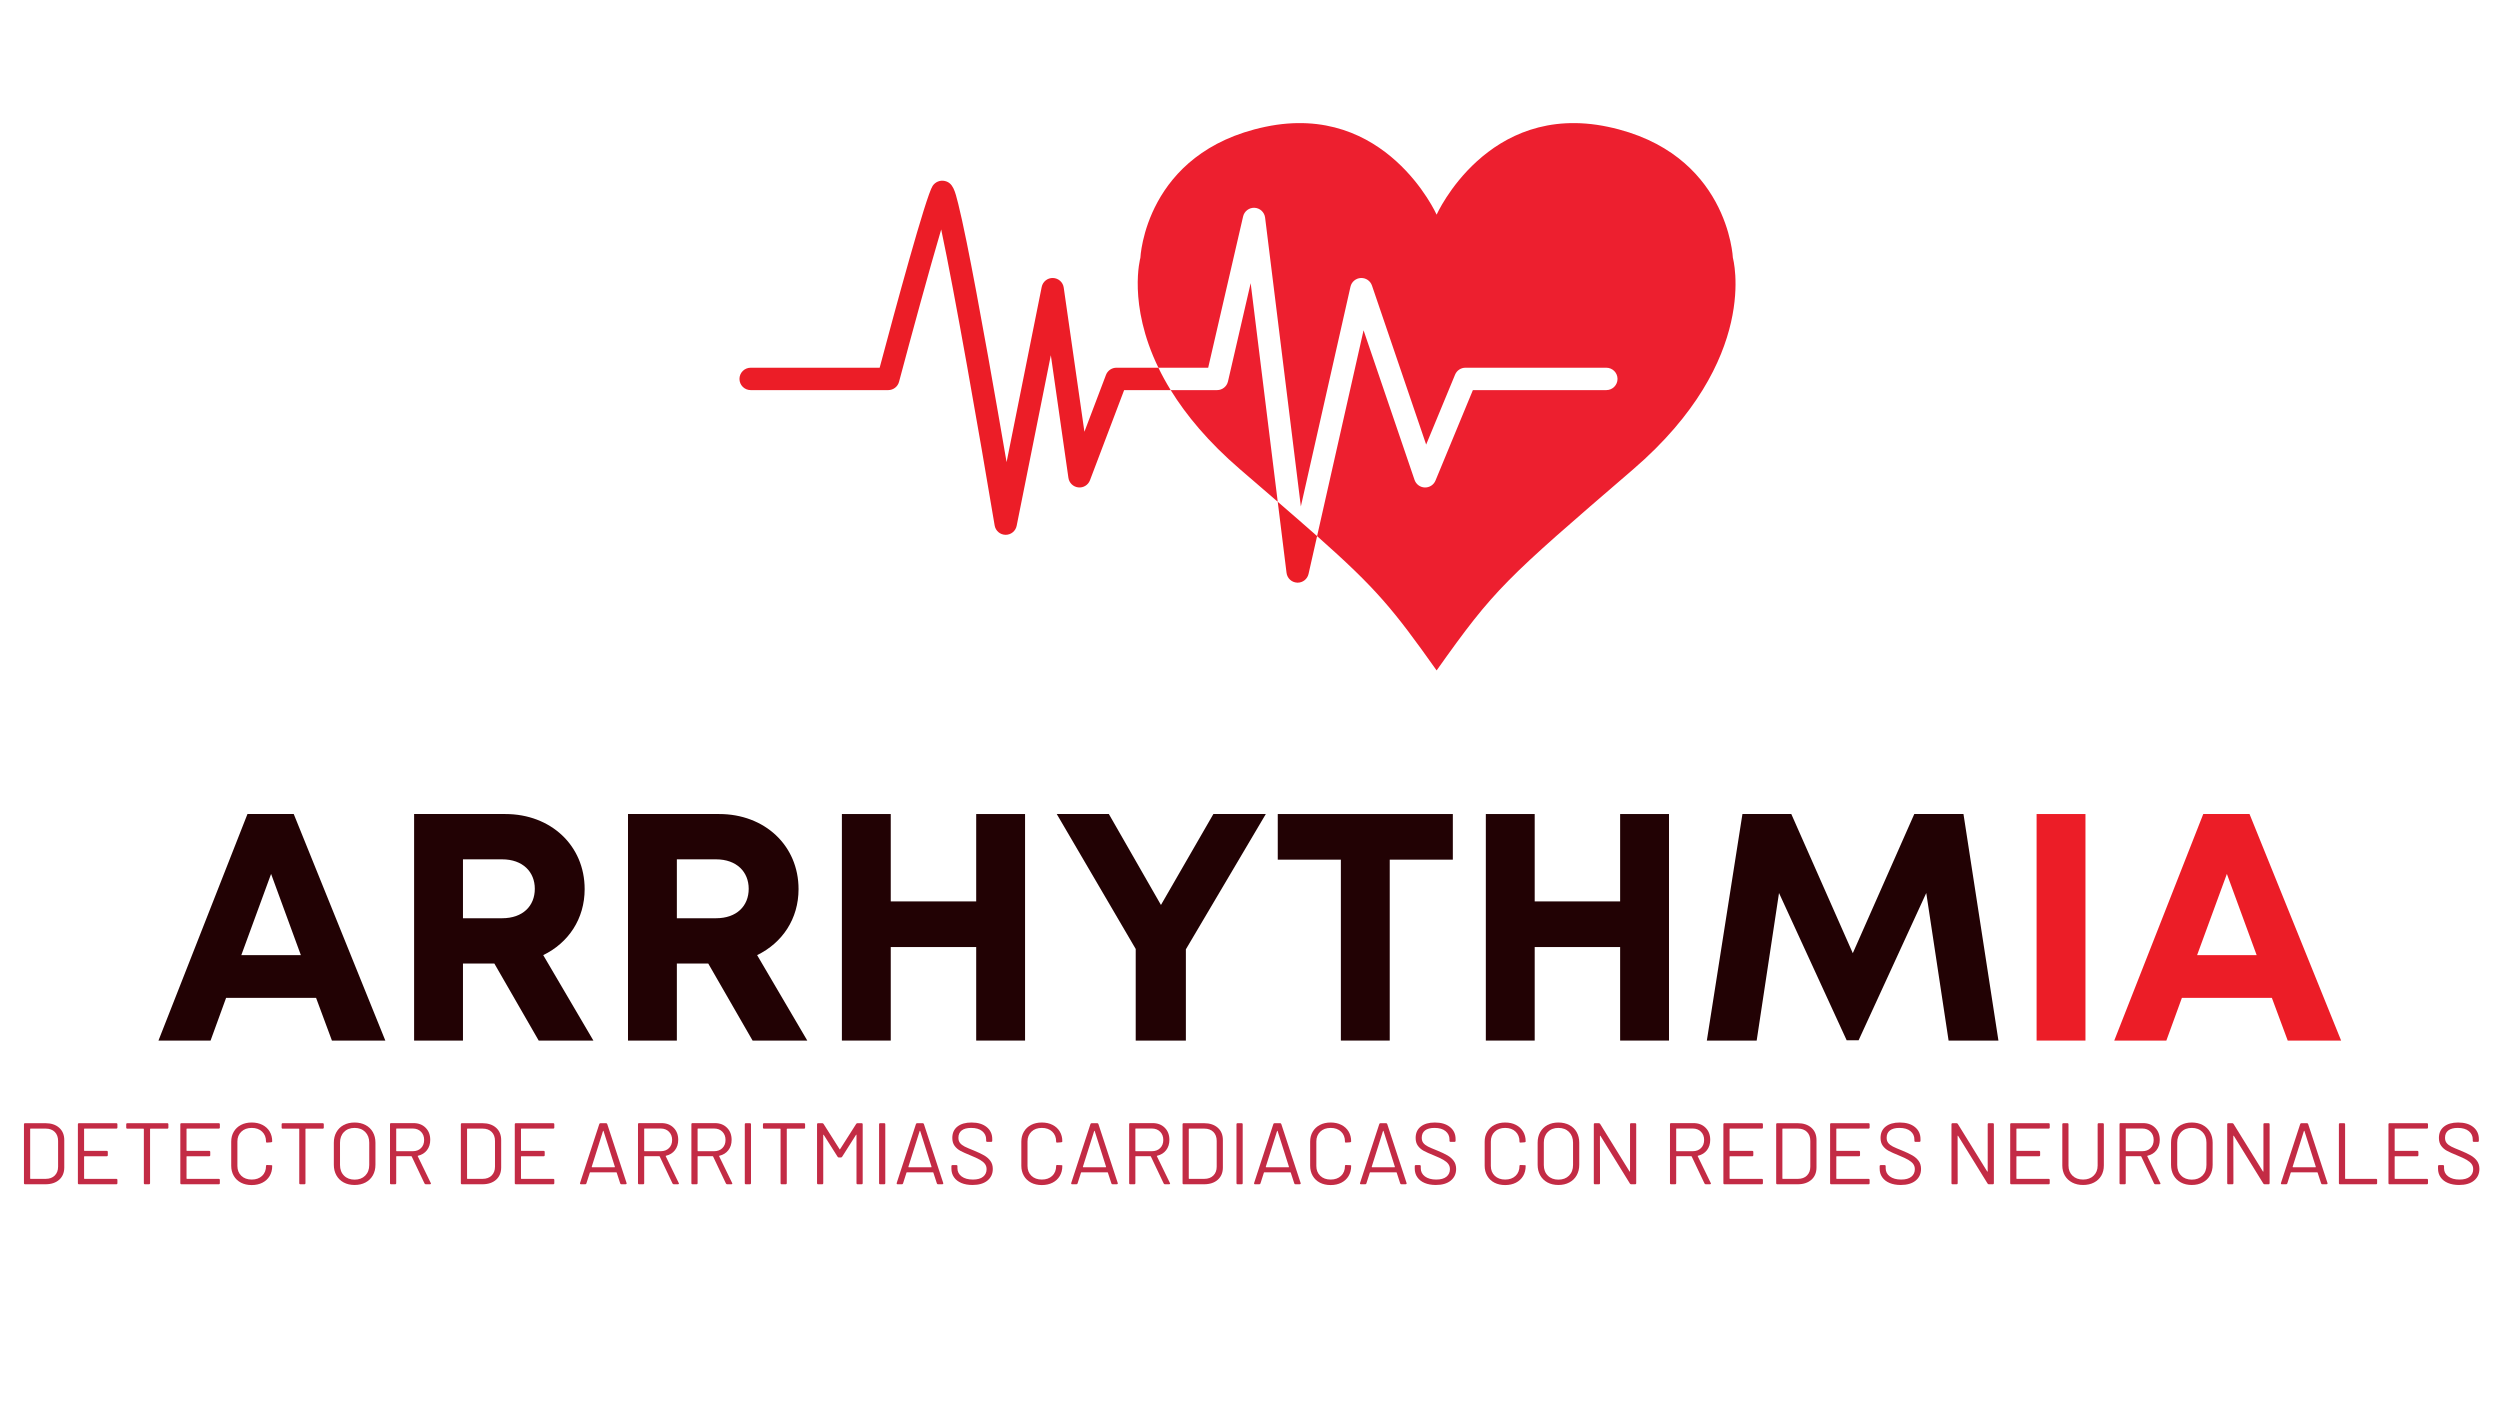 <svg xmlns="http://www.w3.org/2000/svg" xmlns:xlink="http://www.w3.org/1999/xlink" width="450" zoomAndPan="magnify" viewBox="0 0 1440 810" height="253" preserveAspectRatio="xMidYMid meet" version="1.0"><defs><g/><clipPath id="13693a5bb9"><path d="M 655 70 L 1000 70 L 1000 386.324 L 655 386.324 Z M 655 70 " clip-rule="nonzero"/></clipPath><clipPath id="be3c33add6"><path d="M 425.789 104 L 675 104 L 675 309 L 425.789 309 Z M 425.789 104 " clip-rule="nonzero"/></clipPath></defs><g fill="#220204" fill-opacity="1"><g transform="translate(89.471, 599.664)"><g><path d="M 101.457 0 L 132.23 0 L 79.449 -130.551 L 52.781 -130.551 L 1.492 0 L 31.52 0 L 40.473 -24.617 L 92.32 -24.617 Z M 66.395 -96.047 L 83.555 -49.238 L 49.238 -49.238 Z M 66.395 -96.047 "/></g></g></g><g fill="#220204" fill-opacity="1"><g transform="translate(223.364, 599.664)"><g><path d="M 86.723 0 L 118.242 0 L 89.336 -49.238 C 103.883 -56.324 113.207 -70.125 113.207 -87.281 C 113.207 -112.461 93.625 -130.551 67.512 -130.551 L 14.922 -130.551 L 14.922 0 L 43.082 0 L 43.082 -44.387 L 61.172 -44.387 Z M 43.082 -104.441 L 65.648 -104.441 C 77.586 -104.441 84.484 -97.168 84.484 -87.469 C 84.484 -77.586 77.586 -70.496 65.648 -70.496 L 43.082 -70.496 Z M 43.082 -104.441 "/></g></g></g><g fill="#220204" fill-opacity="1"><g transform="translate(346.627, 599.664)"><g><path d="M 86.723 0 L 118.242 0 L 89.336 -49.238 C 103.883 -56.324 113.207 -70.125 113.207 -87.281 C 113.207 -112.461 93.625 -130.551 67.512 -130.551 L 14.922 -130.551 L 14.922 0 L 43.082 0 L 43.082 -44.387 L 61.172 -44.387 Z M 43.082 -104.441 L 65.648 -104.441 C 77.586 -104.441 84.484 -97.168 84.484 -87.469 C 84.484 -77.586 77.586 -70.496 65.648 -70.496 L 43.082 -70.496 Z M 43.082 -104.441 "/></g></g></g><g fill="#220204" fill-opacity="1"><g transform="translate(469.89, 599.664)"><g><path d="M 92.32 -130.551 L 92.32 -80.195 L 43.082 -80.195 L 43.082 -130.551 L 14.922 -130.551 L 14.922 0 L 43.082 0 L 43.082 -53.898 L 92.32 -53.898 L 92.32 0 L 120.48 0 L 120.48 -130.551 Z M 92.32 -130.551 "/></g></g></g><g fill="#220204" fill-opacity="1"><g transform="translate(605.461, 599.664)"><g><path d="M 123.652 -130.551 L 93.438 -130.551 L 63.223 -78.145 L 33.199 -130.551 L 3.172 -130.551 L 48.676 -52.781 L 48.676 0 L 77.586 0 L 77.586 -52.594 Z M 123.652 -130.551 "/></g></g></g><g fill="#220204" fill-opacity="1"><g transform="translate(732.08, 599.664)"><g><path d="M 104.812 -130.551 L 3.918 -130.551 L 3.918 -104.254 L 40.285 -104.254 L 40.285 0 L 68.445 0 L 68.445 -104.254 L 104.812 -104.254 Z M 104.812 -130.551 "/></g></g></g><g fill="#220204" fill-opacity="1"><g transform="translate(840.984, 599.664)"><g><path d="M 92.32 -130.551 L 92.32 -80.195 L 43.082 -80.195 L 43.082 -130.551 L 14.922 -130.551 L 14.922 0 L 43.082 0 L 43.082 -53.898 L 92.32 -53.898 L 92.32 0 L 120.48 0 L 120.48 -130.551 Z M 92.32 -130.551 "/></g></g></g><g fill="#220204" fill-opacity="1"><g transform="translate(976.555, 599.664)"><g><path d="M 174.754 0 L 154.609 -130.551 L 126.262 -130.551 L 90.828 -50.355 L 55.391 -130.551 L 27.23 -130.551 L 6.715 0 L 35.434 0 L 48.305 -85.043 L 87.281 -0.188 L 94.184 -0.188 L 133.164 -85.043 L 146.031 0 Z M 174.754 0 "/></g></g></g><g fill="#ec1d27" fill-opacity="1"><g transform="translate(1158.383, 599.664)"><g><path d="M 14.922 0 L 43.082 0 L 43.082 -130.551 L 14.922 -130.551 Z M 14.922 0 "/></g></g></g><g fill="#ec1d27" fill-opacity="1"><g transform="translate(1216.564, 599.664)"><g><path d="M 101.457 0 L 132.23 0 L 79.449 -130.551 L 52.781 -130.551 L 1.492 0 L 31.52 0 L 40.473 -24.617 L 92.32 -24.617 Z M 66.395 -96.047 L 83.555 -49.238 L 49.238 -49.238 Z M 66.395 -96.047 "/></g></g></g><path fill="#ed1f2f" d="M 720.387 163.172 L 735.984 289.164 C 729.477 283.527 722.281 277.352 714.301 270.477 C 695.93 254.66 683.141 239.172 674.293 224.812 L 701.031 224.812 C 704.039 224.812 706.641 222.738 707.312 219.812 L 720.387 163.172 " fill-opacity="1" fill-rule="nonzero"/><g clip-path="url(#13693a5bb9)"><path fill="#ed1f2f" d="M 940.797 270.477 C 867.012 333.984 861.008 339.145 827.547 386.355 C 802.508 351.039 792.852 339.25 758.664 308.949 L 785.441 190.34 L 814.824 276.562 C 815.703 279.105 818.047 280.848 820.727 280.922 C 823.41 281.016 825.859 279.426 826.891 276.949 L 848.445 224.812 L 925.352 224.812 C 928.91 224.812 931.797 221.926 931.797 218.363 C 931.797 214.805 928.91 211.914 925.352 211.914 L 844.141 211.914 C 841.523 211.914 839.18 213.488 838.184 215.902 L 821.516 256.199 L 790.289 164.566 C 789.359 161.832 786.73 160.066 783.844 160.207 C 780.969 160.363 778.531 162.414 777.902 165.227 L 749.305 291.848 L 728.703 125.395 C 728.312 122.297 725.762 119.914 722.641 119.746 C 719.547 119.578 716.727 121.691 716.027 124.734 L 695.902 211.914 L 667.215 211.914 C 649.414 175.145 656.824 148.602 656.824 148.602 C 656.824 148.602 659.391 87.656 728.883 73.066 C 798.371 58.477 827.547 123.703 827.547 123.703 C 827.547 123.703 856.711 58.477 926.203 73.066 C 995.707 87.656 998.273 148.602 998.273 148.602 C 998.273 148.602 1014.582 206.965 940.797 270.477 " fill-opacity="1" fill-rule="nonzero"/></g><g clip-path="url(#be3c33add6)"><path fill="#ec1d27" d="M 667.215 211.914 C 669.227 216.094 671.574 220.402 674.293 224.812 L 647.465 224.812 L 627.777 276.77 C 626.73 279.516 623.961 281.223 621.047 280.883 C 618.121 280.562 615.785 278.305 615.359 275.402 L 605.23 204.707 L 585.527 303.02 C 584.922 306.035 582.27 308.203 579.211 308.203 L 579.094 308.203 C 575.984 308.152 573.359 305.883 572.844 302.812 C 563.867 249.062 549.738 168.371 542.043 132.23 C 535.336 154.906 524.816 193.457 517.75 220.016 C 517.004 222.84 514.438 224.812 511.523 224.812 L 432.234 224.812 C 428.676 224.812 425.789 221.926 425.789 218.363 C 425.789 214.805 428.676 211.914 432.234 211.914 L 506.574 211.914 C 515.379 178.871 533.273 112.883 537.105 107.129 C 538.637 104.836 541.359 103.711 544.043 104.281 C 548.82 105.312 549.973 109.914 551.879 117.539 C 553.156 122.648 554.777 130.078 556.727 139.609 C 559.961 155.551 564.113 177.699 569.074 205.418 C 572.969 227.176 576.758 249.039 579.727 266.32 L 599.957 165.379 C 600.57 162.309 603.32 160.105 606.453 160.207 C 609.598 160.297 612.219 162.633 612.652 165.742 L 624.578 248.816 L 636.992 216.07 C 637.938 213.566 640.348 211.914 643.02 211.914 L 667.215 211.914 " fill-opacity="1" fill-rule="nonzero"/></g><path fill="#ec1d27" d="M 758.664 308.949 L 753.738 330.746 C 753.066 333.703 750.453 335.781 747.445 335.781 C 747.344 335.781 747.242 335.781 747.125 335.766 C 743.992 335.613 741.438 333.238 741.055 330.117 L 735.984 289.164 C 744.637 296.648 752.102 303.148 758.664 308.949 " fill-opacity="1" fill-rule="nonzero"/><g fill="#c32b45" fill-opacity="1"><g transform="translate(8.73, 682.481)"><g><path d="M 5.375 0 C 4.938 0 4.719 -0.219 4.719 -0.656 L 4.719 -34.547 C 4.719 -34.984 4.938 -35.203 5.375 -35.203 L 17.094 -35.203 C 20.414 -35.203 23.055 -34.328 25.016 -32.578 C 26.973 -30.836 27.953 -28.477 27.953 -25.5 L 27.953 -9.703 C 27.953 -6.723 26.973 -4.359 25.016 -2.609 C 23.055 -0.867 20.414 0 17.094 0 Z M 8.297 -3.375 C 8.297 -3.207 8.379 -3.125 8.547 -3.125 L 17.25 -3.125 C 19.426 -3.125 21.16 -3.758 22.453 -5.031 C 23.742 -6.301 24.391 -8.008 24.391 -10.156 L 24.391 -24.984 C 24.391 -27.172 23.75 -28.898 22.469 -30.172 C 21.195 -31.441 19.457 -32.078 17.25 -32.078 L 8.547 -32.078 C 8.379 -32.078 8.297 -31.992 8.297 -31.828 Z M 8.297 -3.375 "/></g></g></g><g fill="#c32b45" fill-opacity="1"><g transform="translate(39.807, 682.481)"><g><path d="M 27.5 -32.734 C 27.5 -32.297 27.281 -32.078 26.844 -32.078 L 8.547 -32.078 C 8.379 -32.078 8.297 -31.992 8.297 -31.828 L 8.297 -19.516 C 8.297 -19.336 8.379 -19.25 8.547 -19.25 L 21.312 -19.25 C 21.75 -19.25 21.969 -19.035 21.969 -18.609 L 21.969 -16.797 C 21.969 -16.359 21.75 -16.141 21.312 -16.141 L 8.547 -16.141 C 8.379 -16.141 8.297 -16.055 8.297 -15.891 L 8.297 -3.375 C 8.297 -3.207 8.379 -3.125 8.547 -3.125 L 26.844 -3.125 C 27.281 -3.125 27.5 -2.906 27.5 -2.469 L 27.5 -0.656 C 27.5 -0.219 27.281 0 26.844 0 L 5.375 0 C 4.938 0 4.719 -0.219 4.719 -0.656 L 4.719 -34.547 C 4.719 -34.984 4.938 -35.203 5.375 -35.203 L 26.844 -35.203 C 27.281 -35.203 27.5 -34.984 27.5 -34.547 Z M 27.5 -32.734 "/></g></g></g><g fill="#c32b45" fill-opacity="1"><g transform="translate(70.229, 682.481)"><g><path d="M 25.797 -35.203 C 26.234 -35.203 26.453 -34.984 26.453 -34.547 L 26.453 -32.688 C 26.453 -32.25 26.234 -32.031 25.797 -32.031 L 16.141 -32.031 C 15.973 -32.031 15.891 -31.945 15.891 -31.781 L 15.891 -0.656 C 15.891 -0.219 15.672 0 15.234 0 L 12.969 0 C 12.531 0 12.312 -0.219 12.312 -0.656 L 12.312 -31.781 C 12.312 -31.945 12.227 -32.031 12.062 -32.031 L 2.812 -32.031 C 2.375 -32.031 2.156 -32.25 2.156 -32.688 L 2.156 -34.547 C 2.156 -34.984 2.375 -35.203 2.812 -35.203 Z M 25.797 -35.203 "/></g></g></g><g fill="#c32b45" fill-opacity="1"><g transform="translate(98.841, 682.481)"><g><path d="M 27.5 -32.734 C 27.5 -32.297 27.281 -32.078 26.844 -32.078 L 8.547 -32.078 C 8.379 -32.078 8.297 -31.992 8.297 -31.828 L 8.297 -19.516 C 8.297 -19.336 8.379 -19.25 8.547 -19.25 L 21.312 -19.25 C 21.75 -19.25 21.969 -19.035 21.969 -18.609 L 21.969 -16.797 C 21.969 -16.359 21.75 -16.141 21.312 -16.141 L 8.547 -16.141 C 8.379 -16.141 8.297 -16.055 8.297 -15.891 L 8.297 -3.375 C 8.297 -3.207 8.379 -3.125 8.547 -3.125 L 26.844 -3.125 C 27.281 -3.125 27.5 -2.906 27.5 -2.469 L 27.5 -0.656 C 27.5 -0.219 27.281 0 26.844 0 L 5.375 0 C 4.938 0 4.719 -0.219 4.719 -0.656 L 4.719 -34.547 C 4.719 -34.984 4.938 -35.203 5.375 -35.203 L 26.844 -35.203 C 27.281 -35.203 27.5 -34.984 27.5 -34.547 Z M 27.5 -32.734 "/></g></g></g><g fill="#c32b45" fill-opacity="1"><g transform="translate(129.264, 682.481)"><g><path d="M 15.438 0.453 C 13.094 0.453 11.031 -0.004 9.25 -0.922 C 7.477 -1.848 6.098 -3.156 5.109 -4.844 C 4.117 -6.539 3.625 -8.492 3.625 -10.703 L 3.625 -24.531 C 3.625 -26.719 4.117 -28.645 5.109 -30.312 C 6.098 -31.988 7.477 -33.285 9.25 -34.203 C 11.031 -35.129 13.094 -35.594 15.438 -35.594 C 17.781 -35.594 19.836 -35.141 21.609 -34.234 C 23.391 -33.336 24.773 -32.066 25.766 -30.422 C 26.754 -28.773 27.25 -26.879 27.25 -24.734 C 27.25 -24.43 27.031 -24.25 26.594 -24.188 L 24.344 -24.031 L 24.188 -24.031 C 24.051 -24.031 23.93 -24.062 23.828 -24.125 C 23.734 -24.195 23.688 -24.27 23.688 -24.344 L 23.688 -24.641 C 23.688 -27.016 22.93 -28.914 21.422 -30.344 C 19.91 -31.77 17.914 -32.484 15.438 -32.484 C 12.957 -32.484 10.961 -31.758 9.453 -30.312 C 7.941 -28.875 7.188 -26.984 7.188 -24.641 L 7.188 -10.562 C 7.188 -8.219 7.941 -6.32 9.453 -4.875 C 10.961 -3.438 12.957 -2.719 15.438 -2.719 C 17.914 -2.719 19.91 -3.426 21.422 -4.844 C 22.93 -6.27 23.688 -8.176 23.688 -10.562 C 23.688 -10.957 23.906 -11.141 24.344 -11.109 L 26.594 -11.016 C 27.031 -11.016 27.25 -10.93 27.25 -10.766 L 27.25 -10.516 C 27.25 -8.328 26.754 -6.406 25.766 -4.75 C 24.773 -3.094 23.391 -1.812 21.609 -0.906 C 19.836 0 17.781 0.453 15.438 0.453 Z M 15.438 0.453 "/></g></g></g><g fill="#c32b45" fill-opacity="1"><g transform="translate(159.787, 682.481)"><g><path d="M 25.797 -35.203 C 26.234 -35.203 26.453 -34.984 26.453 -34.547 L 26.453 -32.688 C 26.453 -32.25 26.234 -32.031 25.797 -32.031 L 16.141 -32.031 C 15.973 -32.031 15.891 -31.945 15.891 -31.781 L 15.891 -0.656 C 15.891 -0.219 15.672 0 15.234 0 L 12.969 0 C 12.531 0 12.312 -0.219 12.312 -0.656 L 12.312 -31.781 C 12.312 -31.945 12.227 -32.031 12.062 -32.031 L 2.812 -32.031 C 2.375 -32.031 2.156 -32.25 2.156 -32.688 L 2.156 -34.547 C 2.156 -34.984 2.375 -35.203 2.812 -35.203 Z M 25.797 -35.203 "/></g></g></g><g fill="#c32b45" fill-opacity="1"><g transform="translate(188.399, 682.481)"><g><path d="M 15.594 0.406 C 13.207 0.406 11.109 -0.078 9.297 -1.047 C 7.492 -2.023 6.098 -3.395 5.109 -5.156 C 4.117 -6.914 3.625 -8.953 3.625 -11.266 L 3.625 -23.938 C 3.625 -26.25 4.117 -28.285 5.109 -30.047 C 6.098 -31.805 7.492 -33.172 9.297 -34.141 C 11.109 -35.109 13.207 -35.594 15.594 -35.594 C 17.969 -35.594 20.066 -35.109 21.891 -34.141 C 23.723 -33.172 25.133 -31.805 26.125 -30.047 C 27.113 -28.285 27.609 -26.25 27.609 -23.938 L 27.609 -11.266 C 27.609 -8.953 27.113 -6.914 26.125 -5.156 C 25.133 -3.395 23.723 -2.023 21.891 -1.047 C 20.066 -0.078 17.969 0.406 15.594 0.406 Z M 15.594 -2.672 C 18.133 -2.672 20.176 -3.441 21.719 -4.984 C 23.258 -6.523 24.031 -8.566 24.031 -11.109 L 24.031 -23.984 C 24.031 -26.535 23.258 -28.586 21.719 -30.141 C 20.176 -31.703 18.133 -32.484 15.594 -32.484 C 13.07 -32.484 11.039 -31.703 9.5 -30.141 C 7.957 -28.586 7.188 -26.535 7.188 -23.984 L 7.188 -11.109 C 7.188 -8.566 7.957 -6.523 9.5 -4.984 C 11.039 -3.441 13.07 -2.672 15.594 -2.672 Z M 15.594 -2.672 "/></g></g></g><g fill="#c32b45" fill-opacity="1"><g transform="translate(219.677, 682.481)"><g><path d="M 25.391 0 C 25.023 0 24.758 -0.164 24.594 -0.5 L 17.25 -15.984 C 17.176 -16.117 17.07 -16.188 16.938 -16.188 L 8.547 -16.188 C 8.379 -16.188 8.297 -16.102 8.297 -15.938 L 8.297 -0.656 C 8.297 -0.219 8.078 0 7.641 0 L 5.375 0 C 4.938 0 4.719 -0.219 4.719 -0.656 L 4.719 -34.594 C 4.719 -35.031 4.938 -35.25 5.375 -35.25 L 18.25 -35.25 C 21.133 -35.25 23.461 -34.359 25.234 -32.578 C 27.016 -30.805 27.906 -28.477 27.906 -25.594 C 27.906 -23.25 27.273 -21.266 26.016 -19.641 C 24.766 -18.016 23.047 -16.945 20.859 -16.438 C 20.691 -16.406 20.645 -16.305 20.719 -16.141 L 28.203 -0.75 C 28.273 -0.613 28.312 -0.516 28.312 -0.453 C 28.312 -0.148 28.109 0 27.703 0 Z M 8.547 -32.125 C 8.379 -32.125 8.297 -32.039 8.297 -31.875 L 8.297 -19.312 C 8.297 -19.145 8.379 -19.062 8.547 -19.062 L 17.844 -19.062 C 19.789 -19.062 21.367 -19.656 22.578 -20.844 C 23.785 -22.031 24.391 -23.598 24.391 -25.547 C 24.391 -27.484 23.785 -29.062 22.578 -30.281 C 21.367 -31.508 19.789 -32.125 17.844 -32.125 Z M 8.547 -32.125 "/></g></g></g><g fill="#c32b45" fill-opacity="1"><g transform="translate(250.451, 682.481)"><g/></g></g><g fill="#c32b45" fill-opacity="1"><g transform="translate(260.508, 682.481)"><g><path d="M 5.375 0 C 4.938 0 4.719 -0.219 4.719 -0.656 L 4.719 -34.547 C 4.719 -34.984 4.938 -35.203 5.375 -35.203 L 17.094 -35.203 C 20.414 -35.203 23.055 -34.328 25.016 -32.578 C 26.973 -30.836 27.953 -28.477 27.953 -25.5 L 27.953 -9.703 C 27.953 -6.723 26.973 -4.359 25.016 -2.609 C 23.055 -0.867 20.414 0 17.094 0 Z M 8.297 -3.375 C 8.297 -3.207 8.379 -3.125 8.547 -3.125 L 17.25 -3.125 C 19.426 -3.125 21.16 -3.758 22.453 -5.031 C 23.742 -6.301 24.391 -8.008 24.391 -10.156 L 24.391 -24.984 C 24.391 -27.172 23.75 -28.898 22.469 -30.172 C 21.195 -31.441 19.457 -32.078 17.25 -32.078 L 8.547 -32.078 C 8.379 -32.078 8.297 -31.992 8.297 -31.828 Z M 8.297 -3.375 "/></g></g></g><g fill="#c32b45" fill-opacity="1"><g transform="translate(291.584, 682.481)"><g><path d="M 27.5 -32.734 C 27.5 -32.297 27.281 -32.078 26.844 -32.078 L 8.547 -32.078 C 8.379 -32.078 8.297 -31.992 8.297 -31.828 L 8.297 -19.516 C 8.297 -19.336 8.379 -19.25 8.547 -19.25 L 21.312 -19.25 C 21.75 -19.25 21.969 -19.035 21.969 -18.609 L 21.969 -16.797 C 21.969 -16.359 21.75 -16.141 21.312 -16.141 L 8.547 -16.141 C 8.379 -16.141 8.297 -16.055 8.297 -15.891 L 8.297 -3.375 C 8.297 -3.207 8.379 -3.125 8.547 -3.125 L 26.844 -3.125 C 27.281 -3.125 27.5 -2.906 27.5 -2.469 L 27.5 -0.656 C 27.5 -0.219 27.281 0 26.844 0 L 5.375 0 C 4.938 0 4.719 -0.219 4.719 -0.656 L 4.719 -34.547 C 4.719 -34.984 4.938 -35.203 5.375 -35.203 L 26.844 -35.203 C 27.281 -35.203 27.5 -34.984 27.5 -34.547 Z M 27.5 -32.734 "/></g></g></g><g fill="#c32b45" fill-opacity="1"><g transform="translate(322.007, 682.481)"><g/></g></g><g fill="#c32b45" fill-opacity="1"><g transform="translate(332.064, 682.481)"><g><path d="M 25.688 0 C 25.32 0 25.086 -0.18 24.984 -0.547 L 22.984 -6.688 C 22.91 -6.82 22.828 -6.891 22.734 -6.891 L 7.75 -6.891 C 7.645 -6.891 7.555 -6.82 7.484 -6.688 L 5.531 -0.547 C 5.426 -0.18 5.191 0 4.828 0 L 2.406 0 C 2.176 0 2.008 -0.066 1.906 -0.203 C 1.812 -0.336 1.797 -0.52 1.859 -0.75 L 12.922 -34.641 C 13.023 -35.016 13.258 -35.203 13.625 -35.203 L 16.844 -35.203 C 17.207 -35.203 17.441 -35.016 17.547 -34.641 L 28.656 -0.75 C 28.688 -0.688 28.703 -0.602 28.703 -0.5 C 28.703 -0.363 28.645 -0.242 28.531 -0.141 C 28.414 -0.047 28.273 0 28.109 0 Z M 8.594 -10.109 C 8.562 -9.91 8.629 -9.812 8.797 -9.812 L 21.719 -9.812 C 21.914 -9.812 21.984 -9.91 21.922 -10.109 L 15.391 -30.672 C 15.348 -30.805 15.297 -30.875 15.234 -30.875 C 15.172 -30.875 15.117 -30.805 15.078 -30.672 Z M 8.594 -10.109 "/></g></g></g><g fill="#c32b45" fill-opacity="1"><g transform="translate(362.587, 682.481)"><g><path d="M 25.391 0 C 25.023 0 24.758 -0.164 24.594 -0.5 L 17.25 -15.984 C 17.176 -16.117 17.07 -16.188 16.938 -16.188 L 8.547 -16.188 C 8.379 -16.188 8.297 -16.102 8.297 -15.938 L 8.297 -0.656 C 8.297 -0.219 8.078 0 7.641 0 L 5.375 0 C 4.938 0 4.719 -0.219 4.719 -0.656 L 4.719 -34.594 C 4.719 -35.031 4.938 -35.25 5.375 -35.25 L 18.25 -35.25 C 21.133 -35.25 23.461 -34.359 25.234 -32.578 C 27.016 -30.805 27.906 -28.477 27.906 -25.594 C 27.906 -23.25 27.273 -21.266 26.016 -19.641 C 24.766 -18.016 23.047 -16.945 20.859 -16.438 C 20.691 -16.406 20.645 -16.305 20.719 -16.141 L 28.203 -0.75 C 28.273 -0.613 28.312 -0.516 28.312 -0.453 C 28.312 -0.148 28.109 0 27.703 0 Z M 8.547 -32.125 C 8.379 -32.125 8.297 -32.039 8.297 -31.875 L 8.297 -19.312 C 8.297 -19.145 8.379 -19.062 8.547 -19.062 L 17.844 -19.062 C 19.789 -19.062 21.367 -19.656 22.578 -20.844 C 23.785 -22.031 24.391 -23.598 24.391 -25.547 C 24.391 -27.484 23.785 -29.062 22.578 -30.281 C 21.367 -31.508 19.789 -32.125 17.844 -32.125 Z M 8.547 -32.125 "/></g></g></g><g fill="#c32b45" fill-opacity="1"><g transform="translate(393.362, 682.481)"><g><path d="M 25.391 0 C 25.023 0 24.758 -0.164 24.594 -0.5 L 17.25 -15.984 C 17.176 -16.117 17.07 -16.188 16.938 -16.188 L 8.547 -16.188 C 8.379 -16.188 8.297 -16.102 8.297 -15.938 L 8.297 -0.656 C 8.297 -0.219 8.078 0 7.641 0 L 5.375 0 C 4.938 0 4.719 -0.219 4.719 -0.656 L 4.719 -34.594 C 4.719 -35.031 4.938 -35.25 5.375 -35.25 L 18.25 -35.25 C 21.133 -35.25 23.461 -34.359 25.234 -32.578 C 27.016 -30.805 27.906 -28.477 27.906 -25.594 C 27.906 -23.25 27.273 -21.266 26.016 -19.641 C 24.766 -18.016 23.047 -16.945 20.859 -16.438 C 20.691 -16.406 20.645 -16.305 20.719 -16.141 L 28.203 -0.75 C 28.273 -0.613 28.312 -0.516 28.312 -0.453 C 28.312 -0.148 28.109 0 27.703 0 Z M 8.547 -32.125 C 8.379 -32.125 8.297 -32.039 8.297 -31.875 L 8.297 -19.312 C 8.297 -19.145 8.379 -19.062 8.547 -19.062 L 17.844 -19.062 C 19.789 -19.062 21.367 -19.656 22.578 -20.844 C 23.785 -22.031 24.391 -23.598 24.391 -25.547 C 24.391 -27.484 23.785 -29.062 22.578 -30.281 C 21.367 -31.508 19.789 -32.125 17.844 -32.125 Z M 8.547 -32.125 "/></g></g></g><g fill="#c32b45" fill-opacity="1"><g transform="translate(424.136, 682.481)"><g><path d="M 5.375 0 C 4.938 0 4.719 -0.219 4.719 -0.656 L 4.719 -34.547 C 4.719 -34.984 4.938 -35.203 5.375 -35.203 L 7.641 -35.203 C 8.078 -35.203 8.297 -34.984 8.297 -34.547 L 8.297 -0.656 C 8.297 -0.219 8.078 0 7.641 0 Z M 5.375 0 "/></g></g></g><g fill="#c32b45" fill-opacity="1"><g transform="translate(437.16, 682.481)"><g><path d="M 25.797 -35.203 C 26.234 -35.203 26.453 -34.984 26.453 -34.547 L 26.453 -32.688 C 26.453 -32.25 26.234 -32.031 25.797 -32.031 L 16.141 -32.031 C 15.973 -32.031 15.891 -31.945 15.891 -31.781 L 15.891 -0.656 C 15.891 -0.219 15.672 0 15.234 0 L 12.969 0 C 12.531 0 12.312 -0.219 12.312 -0.656 L 12.312 -31.781 C 12.312 -31.945 12.227 -32.031 12.062 -32.031 L 2.812 -32.031 C 2.375 -32.031 2.156 -32.25 2.156 -32.688 L 2.156 -34.547 C 2.156 -34.984 2.375 -35.203 2.812 -35.203 Z M 25.797 -35.203 "/></g></g></g><g fill="#c32b45" fill-opacity="1"><g transform="translate(465.772, 682.481)"><g><path d="M 5.375 0 C 4.938 0 4.719 -0.219 4.719 -0.656 L 4.719 -34.547 C 4.719 -34.984 4.938 -35.203 5.375 -35.203 L 7.75 -35.203 C 8.051 -35.203 8.301 -35.051 8.5 -34.75 L 17.703 -20.219 C 17.797 -20.008 17.895 -20.008 18 -20.219 L 27.25 -34.75 C 27.445 -35.051 27.695 -35.203 28 -35.203 L 30.375 -35.203 C 30.812 -35.203 31.031 -34.984 31.031 -34.547 L 31.031 -0.656 C 31.031 -0.219 30.812 0 30.375 0 L 28.109 0 C 27.672 0 27.453 -0.219 27.453 -0.656 L 27.453 -28.406 C 27.453 -28.539 27.414 -28.609 27.344 -28.609 C 27.281 -28.609 27.219 -28.555 27.156 -28.453 L 19.203 -15.891 C 19.004 -15.586 18.754 -15.438 18.453 -15.438 L 17.297 -15.438 C 16.992 -15.438 16.742 -15.586 16.547 -15.891 L 8.594 -28.453 C 8.531 -28.555 8.461 -28.609 8.391 -28.609 C 8.328 -28.609 8.297 -28.539 8.297 -28.406 L 8.297 -0.656 C 8.297 -0.219 8.078 0 7.641 0 Z M 5.375 0 "/></g></g></g><g fill="#c32b45" fill-opacity="1"><g transform="translate(501.525, 682.481)"><g><path d="M 5.375 0 C 4.938 0 4.719 -0.219 4.719 -0.656 L 4.719 -34.547 C 4.719 -34.984 4.938 -35.203 5.375 -35.203 L 7.641 -35.203 C 8.078 -35.203 8.297 -34.984 8.297 -34.547 L 8.297 -0.656 C 8.297 -0.219 8.078 0 7.641 0 Z M 5.375 0 "/></g></g></g><g fill="#c32b45" fill-opacity="1"><g transform="translate(514.549, 682.481)"><g><path d="M 25.688 0 C 25.32 0 25.086 -0.18 24.984 -0.547 L 22.984 -6.688 C 22.91 -6.82 22.828 -6.891 22.734 -6.891 L 7.75 -6.891 C 7.645 -6.891 7.555 -6.82 7.484 -6.688 L 5.531 -0.547 C 5.426 -0.18 5.191 0 4.828 0 L 2.406 0 C 2.176 0 2.008 -0.066 1.906 -0.203 C 1.812 -0.336 1.797 -0.52 1.859 -0.75 L 12.922 -34.641 C 13.023 -35.016 13.258 -35.203 13.625 -35.203 L 16.844 -35.203 C 17.207 -35.203 17.441 -35.016 17.547 -34.641 L 28.656 -0.75 C 28.688 -0.688 28.703 -0.602 28.703 -0.5 C 28.703 -0.363 28.645 -0.242 28.531 -0.141 C 28.414 -0.047 28.273 0 28.109 0 Z M 8.594 -10.109 C 8.562 -9.91 8.629 -9.812 8.797 -9.812 L 21.719 -9.812 C 21.914 -9.812 21.984 -9.91 21.922 -10.109 L 15.391 -30.672 C 15.348 -30.805 15.297 -30.875 15.234 -30.875 C 15.172 -30.875 15.117 -30.805 15.078 -30.672 Z M 8.594 -10.109 "/></g></g></g><g fill="#c32b45" fill-opacity="1"><g transform="translate(545.072, 682.481)"><g><path d="M 14.984 0.406 C 12.535 0.406 10.395 0.02 8.562 -0.75 C 6.738 -1.52 5.332 -2.617 4.344 -4.047 C 3.352 -5.473 2.859 -7.125 2.859 -9 L 2.859 -10.406 C 2.859 -10.844 3.078 -11.062 3.516 -11.062 L 5.688 -11.062 C 6.113 -11.062 6.328 -10.844 6.328 -10.406 L 6.328 -9.203 C 6.328 -7.285 7.129 -5.723 8.734 -4.516 C 10.348 -3.316 12.516 -2.719 15.234 -2.719 C 17.816 -2.719 19.773 -3.258 21.109 -4.344 C 22.453 -5.438 23.125 -6.891 23.125 -8.703 C 23.125 -9.867 22.812 -10.867 22.188 -11.703 C 21.57 -12.547 20.629 -13.336 19.359 -14.078 C 18.086 -14.816 16.258 -15.672 13.875 -16.641 C 11.363 -17.648 9.41 -18.531 8.016 -19.281 C 6.629 -20.039 5.508 -21.016 4.656 -22.203 C 3.801 -23.391 3.375 -24.891 3.375 -26.703 C 3.375 -29.516 4.352 -31.695 6.312 -33.25 C 8.27 -34.812 10.977 -35.594 14.438 -35.594 C 18.125 -35.594 21.035 -34.723 23.172 -32.984 C 25.316 -31.242 26.391 -28.93 26.391 -26.047 L 26.391 -25.094 C 26.391 -24.656 26.176 -24.438 25.75 -24.438 L 23.531 -24.438 C 23.094 -24.438 22.875 -24.656 22.875 -25.094 L 22.875 -25.844 C 22.875 -27.789 22.117 -29.383 20.609 -30.625 C 19.109 -31.863 16.984 -32.484 14.234 -32.484 C 11.848 -32.484 10.023 -31.992 8.766 -31.016 C 7.516 -30.047 6.891 -28.641 6.891 -26.797 C 6.891 -25.586 7.195 -24.586 7.812 -23.797 C 8.438 -23.016 9.328 -22.328 10.484 -21.734 C 11.641 -21.148 13.406 -20.391 15.781 -19.453 C 18.227 -18.453 20.207 -17.516 21.719 -16.641 C 23.227 -15.766 24.438 -14.695 25.344 -13.438 C 26.25 -12.188 26.703 -10.656 26.703 -8.844 C 26.703 -6.062 25.672 -3.82 23.609 -2.125 C 21.547 -0.438 18.672 0.406 14.984 0.406 Z M 14.984 0.406 "/></g></g></g><g fill="#c32b45" fill-opacity="1"><g transform="translate(574.539, 682.481)"><g/></g></g><g fill="#c32b45" fill-opacity="1"><g transform="translate(584.596, 682.481)"><g><path d="M 15.438 0.453 C 13.094 0.453 11.031 -0.004 9.25 -0.922 C 7.477 -1.848 6.098 -3.156 5.109 -4.844 C 4.117 -6.539 3.625 -8.492 3.625 -10.703 L 3.625 -24.531 C 3.625 -26.719 4.117 -28.645 5.109 -30.312 C 6.098 -31.988 7.477 -33.285 9.25 -34.203 C 11.031 -35.129 13.094 -35.594 15.438 -35.594 C 17.781 -35.594 19.836 -35.141 21.609 -34.234 C 23.391 -33.336 24.773 -32.066 25.766 -30.422 C 26.754 -28.773 27.25 -26.879 27.25 -24.734 C 27.25 -24.43 27.031 -24.25 26.594 -24.188 L 24.344 -24.031 L 24.188 -24.031 C 24.051 -24.031 23.93 -24.062 23.828 -24.125 C 23.734 -24.195 23.688 -24.27 23.688 -24.344 L 23.688 -24.641 C 23.688 -27.016 22.93 -28.914 21.422 -30.344 C 19.91 -31.77 17.914 -32.484 15.438 -32.484 C 12.957 -32.484 10.961 -31.758 9.453 -30.312 C 7.941 -28.875 7.188 -26.984 7.188 -24.641 L 7.188 -10.562 C 7.188 -8.219 7.941 -6.32 9.453 -4.875 C 10.961 -3.438 12.957 -2.719 15.438 -2.719 C 17.914 -2.719 19.91 -3.426 21.422 -4.844 C 22.93 -6.27 23.688 -8.176 23.688 -10.562 C 23.688 -10.957 23.906 -11.141 24.344 -11.109 L 26.594 -11.016 C 27.031 -11.016 27.25 -10.93 27.25 -10.766 L 27.25 -10.516 C 27.25 -8.328 26.754 -6.406 25.766 -4.75 C 24.773 -3.094 23.391 -1.812 21.609 -0.906 C 19.836 0 17.781 0.453 15.438 0.453 Z M 15.438 0.453 "/></g></g></g><g fill="#c32b45" fill-opacity="1"><g transform="translate(615.119, 682.481)"><g><path d="M 25.688 0 C 25.32 0 25.086 -0.18 24.984 -0.547 L 22.984 -6.688 C 22.91 -6.82 22.828 -6.891 22.734 -6.891 L 7.75 -6.891 C 7.645 -6.891 7.555 -6.82 7.484 -6.688 L 5.531 -0.547 C 5.426 -0.18 5.191 0 4.828 0 L 2.406 0 C 2.176 0 2.008 -0.066 1.906 -0.203 C 1.812 -0.336 1.797 -0.52 1.859 -0.75 L 12.922 -34.641 C 13.023 -35.016 13.258 -35.203 13.625 -35.203 L 16.844 -35.203 C 17.207 -35.203 17.441 -35.016 17.547 -34.641 L 28.656 -0.75 C 28.688 -0.688 28.703 -0.602 28.703 -0.5 C 28.703 -0.363 28.645 -0.242 28.531 -0.141 C 28.414 -0.047 28.273 0 28.109 0 Z M 8.594 -10.109 C 8.562 -9.91 8.629 -9.812 8.797 -9.812 L 21.719 -9.812 C 21.914 -9.812 21.984 -9.91 21.922 -10.109 L 15.391 -30.672 C 15.348 -30.805 15.297 -30.875 15.234 -30.875 C 15.172 -30.875 15.117 -30.805 15.078 -30.672 Z M 8.594 -10.109 "/></g></g></g><g fill="#c32b45" fill-opacity="1"><g transform="translate(645.642, 682.481)"><g><path d="M 25.391 0 C 25.023 0 24.758 -0.164 24.594 -0.5 L 17.25 -15.984 C 17.176 -16.117 17.07 -16.188 16.938 -16.188 L 8.547 -16.188 C 8.379 -16.188 8.297 -16.102 8.297 -15.938 L 8.297 -0.656 C 8.297 -0.219 8.078 0 7.641 0 L 5.375 0 C 4.938 0 4.719 -0.219 4.719 -0.656 L 4.719 -34.594 C 4.719 -35.031 4.938 -35.25 5.375 -35.25 L 18.25 -35.25 C 21.133 -35.25 23.461 -34.359 25.234 -32.578 C 27.016 -30.805 27.906 -28.477 27.906 -25.594 C 27.906 -23.25 27.273 -21.266 26.016 -19.641 C 24.766 -18.016 23.047 -16.945 20.859 -16.438 C 20.691 -16.406 20.645 -16.305 20.719 -16.141 L 28.203 -0.75 C 28.273 -0.613 28.312 -0.516 28.312 -0.453 C 28.312 -0.148 28.109 0 27.703 0 Z M 8.547 -32.125 C 8.379 -32.125 8.297 -32.039 8.297 -31.875 L 8.297 -19.312 C 8.297 -19.145 8.379 -19.062 8.547 -19.062 L 17.844 -19.062 C 19.789 -19.062 21.367 -19.656 22.578 -20.844 C 23.785 -22.031 24.391 -23.598 24.391 -25.547 C 24.391 -27.484 23.785 -29.062 22.578 -30.281 C 21.367 -31.508 19.789 -32.125 17.844 -32.125 Z M 8.547 -32.125 "/></g></g></g><g fill="#c32b45" fill-opacity="1"><g transform="translate(676.417, 682.481)"><g><path d="M 5.375 0 C 4.938 0 4.719 -0.219 4.719 -0.656 L 4.719 -34.547 C 4.719 -34.984 4.938 -35.203 5.375 -35.203 L 17.094 -35.203 C 20.414 -35.203 23.055 -34.328 25.016 -32.578 C 26.973 -30.836 27.953 -28.477 27.953 -25.5 L 27.953 -9.703 C 27.953 -6.723 26.973 -4.359 25.016 -2.609 C 23.055 -0.867 20.414 0 17.094 0 Z M 8.297 -3.375 C 8.297 -3.207 8.379 -3.125 8.547 -3.125 L 17.25 -3.125 C 19.426 -3.125 21.16 -3.758 22.453 -5.031 C 23.742 -6.301 24.391 -8.008 24.391 -10.156 L 24.391 -24.984 C 24.391 -27.172 23.75 -28.898 22.469 -30.172 C 21.195 -31.441 19.457 -32.078 17.25 -32.078 L 8.547 -32.078 C 8.379 -32.078 8.297 -31.992 8.297 -31.828 Z M 8.297 -3.375 "/></g></g></g><g fill="#c32b45" fill-opacity="1"><g transform="translate(707.493, 682.481)"><g><path d="M 5.375 0 C 4.938 0 4.719 -0.219 4.719 -0.656 L 4.719 -34.547 C 4.719 -34.984 4.938 -35.203 5.375 -35.203 L 7.641 -35.203 C 8.078 -35.203 8.297 -34.984 8.297 -34.547 L 8.297 -0.656 C 8.297 -0.219 8.078 0 7.641 0 Z M 5.375 0 "/></g></g></g><g fill="#c32b45" fill-opacity="1"><g transform="translate(720.517, 682.481)"><g><path d="M 25.688 0 C 25.32 0 25.086 -0.18 24.984 -0.547 L 22.984 -6.688 C 22.91 -6.82 22.828 -6.891 22.734 -6.891 L 7.75 -6.891 C 7.645 -6.891 7.555 -6.82 7.484 -6.688 L 5.531 -0.547 C 5.426 -0.18 5.191 0 4.828 0 L 2.406 0 C 2.176 0 2.008 -0.066 1.906 -0.203 C 1.812 -0.336 1.797 -0.52 1.859 -0.75 L 12.922 -34.641 C 13.023 -35.016 13.258 -35.203 13.625 -35.203 L 16.844 -35.203 C 17.207 -35.203 17.441 -35.016 17.547 -34.641 L 28.656 -0.75 C 28.688 -0.688 28.703 -0.602 28.703 -0.5 C 28.703 -0.363 28.645 -0.242 28.531 -0.141 C 28.414 -0.047 28.273 0 28.109 0 Z M 8.594 -10.109 C 8.562 -9.91 8.629 -9.812 8.797 -9.812 L 21.719 -9.812 C 21.914 -9.812 21.984 -9.91 21.922 -10.109 L 15.391 -30.672 C 15.348 -30.805 15.297 -30.875 15.234 -30.875 C 15.172 -30.875 15.117 -30.805 15.078 -30.672 Z M 8.594 -10.109 "/></g></g></g><g fill="#c32b45" fill-opacity="1"><g transform="translate(751.04, 682.481)"><g><path d="M 15.438 0.453 C 13.094 0.453 11.031 -0.004 9.25 -0.922 C 7.477 -1.848 6.098 -3.156 5.109 -4.844 C 4.117 -6.539 3.625 -8.492 3.625 -10.703 L 3.625 -24.531 C 3.625 -26.719 4.117 -28.645 5.109 -30.312 C 6.098 -31.988 7.477 -33.285 9.25 -34.203 C 11.031 -35.129 13.094 -35.594 15.438 -35.594 C 17.781 -35.594 19.836 -35.141 21.609 -34.234 C 23.391 -33.336 24.773 -32.066 25.766 -30.422 C 26.754 -28.773 27.25 -26.879 27.25 -24.734 C 27.25 -24.43 27.031 -24.25 26.594 -24.188 L 24.344 -24.031 L 24.188 -24.031 C 24.051 -24.031 23.93 -24.062 23.828 -24.125 C 23.734 -24.195 23.688 -24.27 23.688 -24.344 L 23.688 -24.641 C 23.688 -27.016 22.93 -28.914 21.422 -30.344 C 19.91 -31.77 17.914 -32.484 15.438 -32.484 C 12.957 -32.484 10.961 -31.758 9.453 -30.312 C 7.941 -28.875 7.188 -26.984 7.188 -24.641 L 7.188 -10.562 C 7.188 -8.219 7.941 -6.32 9.453 -4.875 C 10.961 -3.438 12.957 -2.719 15.438 -2.719 C 17.914 -2.719 19.91 -3.426 21.422 -4.844 C 22.93 -6.27 23.688 -8.176 23.688 -10.562 C 23.688 -10.957 23.906 -11.141 24.344 -11.109 L 26.594 -11.016 C 27.031 -11.016 27.25 -10.93 27.25 -10.766 L 27.25 -10.516 C 27.25 -8.328 26.754 -6.406 25.766 -4.75 C 24.773 -3.094 23.391 -1.812 21.609 -0.906 C 19.836 0 17.781 0.453 15.438 0.453 Z M 15.438 0.453 "/></g></g></g><g fill="#c32b45" fill-opacity="1"><g transform="translate(781.563, 682.481)"><g><path d="M 25.688 0 C 25.32 0 25.086 -0.18 24.984 -0.547 L 22.984 -6.688 C 22.91 -6.82 22.828 -6.891 22.734 -6.891 L 7.75 -6.891 C 7.645 -6.891 7.555 -6.82 7.484 -6.688 L 5.531 -0.547 C 5.426 -0.18 5.191 0 4.828 0 L 2.406 0 C 2.176 0 2.008 -0.066 1.906 -0.203 C 1.812 -0.336 1.797 -0.52 1.859 -0.75 L 12.922 -34.641 C 13.023 -35.016 13.258 -35.203 13.625 -35.203 L 16.844 -35.203 C 17.207 -35.203 17.441 -35.016 17.547 -34.641 L 28.656 -0.75 C 28.688 -0.688 28.703 -0.602 28.703 -0.5 C 28.703 -0.363 28.645 -0.242 28.531 -0.141 C 28.414 -0.047 28.273 0 28.109 0 Z M 8.594 -10.109 C 8.562 -9.91 8.629 -9.812 8.797 -9.812 L 21.719 -9.812 C 21.914 -9.812 21.984 -9.91 21.922 -10.109 L 15.391 -30.672 C 15.348 -30.805 15.297 -30.875 15.234 -30.875 C 15.172 -30.875 15.117 -30.805 15.078 -30.672 Z M 8.594 -10.109 "/></g></g></g><g fill="#c32b45" fill-opacity="1"><g transform="translate(812.086, 682.481)"><g><path d="M 14.984 0.406 C 12.535 0.406 10.395 0.02 8.562 -0.75 C 6.738 -1.52 5.332 -2.617 4.344 -4.047 C 3.352 -5.473 2.859 -7.125 2.859 -9 L 2.859 -10.406 C 2.859 -10.844 3.078 -11.062 3.516 -11.062 L 5.688 -11.062 C 6.113 -11.062 6.328 -10.844 6.328 -10.406 L 6.328 -9.203 C 6.328 -7.285 7.129 -5.723 8.734 -4.516 C 10.348 -3.316 12.516 -2.719 15.234 -2.719 C 17.816 -2.719 19.773 -3.258 21.109 -4.344 C 22.453 -5.438 23.125 -6.891 23.125 -8.703 C 23.125 -9.867 22.812 -10.867 22.188 -11.703 C 21.57 -12.547 20.629 -13.336 19.359 -14.078 C 18.086 -14.816 16.258 -15.672 13.875 -16.641 C 11.363 -17.648 9.41 -18.531 8.016 -19.281 C 6.629 -20.039 5.508 -21.016 4.656 -22.203 C 3.801 -23.391 3.375 -24.891 3.375 -26.703 C 3.375 -29.516 4.352 -31.695 6.312 -33.25 C 8.27 -34.812 10.977 -35.594 14.438 -35.594 C 18.125 -35.594 21.035 -34.723 23.172 -32.984 C 25.316 -31.242 26.391 -28.93 26.391 -26.047 L 26.391 -25.094 C 26.391 -24.656 26.176 -24.438 25.75 -24.438 L 23.531 -24.438 C 23.094 -24.438 22.875 -24.656 22.875 -25.094 L 22.875 -25.844 C 22.875 -27.789 22.117 -29.383 20.609 -30.625 C 19.109 -31.863 16.984 -32.484 14.234 -32.484 C 11.848 -32.484 10.023 -31.992 8.766 -31.016 C 7.516 -30.047 6.891 -28.641 6.891 -26.797 C 6.891 -25.586 7.195 -24.586 7.812 -23.797 C 8.438 -23.016 9.328 -22.328 10.484 -21.734 C 11.641 -21.148 13.406 -20.391 15.781 -19.453 C 18.227 -18.453 20.207 -17.516 21.719 -16.641 C 23.227 -15.766 24.438 -14.695 25.344 -13.438 C 26.25 -12.188 26.703 -10.656 26.703 -8.844 C 26.703 -6.062 25.672 -3.82 23.609 -2.125 C 21.547 -0.438 18.672 0.406 14.984 0.406 Z M 14.984 0.406 "/></g></g></g><g fill="#c32b45" fill-opacity="1"><g transform="translate(841.553, 682.481)"><g/></g></g><g fill="#c32b45" fill-opacity="1"><g transform="translate(851.61, 682.481)"><g><path d="M 15.438 0.453 C 13.094 0.453 11.031 -0.004 9.25 -0.922 C 7.477 -1.848 6.098 -3.156 5.109 -4.844 C 4.117 -6.539 3.625 -8.492 3.625 -10.703 L 3.625 -24.531 C 3.625 -26.719 4.117 -28.645 5.109 -30.312 C 6.098 -31.988 7.477 -33.285 9.25 -34.203 C 11.031 -35.129 13.094 -35.594 15.438 -35.594 C 17.781 -35.594 19.836 -35.141 21.609 -34.234 C 23.391 -33.336 24.773 -32.066 25.766 -30.422 C 26.754 -28.773 27.25 -26.879 27.25 -24.734 C 27.25 -24.43 27.031 -24.25 26.594 -24.188 L 24.344 -24.031 L 24.188 -24.031 C 24.051 -24.031 23.93 -24.062 23.828 -24.125 C 23.734 -24.195 23.688 -24.27 23.688 -24.344 L 23.688 -24.641 C 23.688 -27.016 22.93 -28.914 21.422 -30.344 C 19.91 -31.77 17.914 -32.484 15.438 -32.484 C 12.957 -32.484 10.961 -31.758 9.453 -30.312 C 7.941 -28.875 7.188 -26.984 7.188 -24.641 L 7.188 -10.562 C 7.188 -8.219 7.941 -6.32 9.453 -4.875 C 10.961 -3.438 12.957 -2.719 15.438 -2.719 C 17.914 -2.719 19.91 -3.426 21.422 -4.844 C 22.93 -6.27 23.688 -8.176 23.688 -10.562 C 23.688 -10.957 23.906 -11.141 24.344 -11.109 L 26.594 -11.016 C 27.031 -11.016 27.25 -10.93 27.25 -10.766 L 27.25 -10.516 C 27.25 -8.328 26.754 -6.406 25.766 -4.75 C 24.773 -3.094 23.391 -1.812 21.609 -0.906 C 19.836 0 17.781 0.453 15.438 0.453 Z M 15.438 0.453 "/></g></g></g><g fill="#c32b45" fill-opacity="1"><g transform="translate(882.133, 682.481)"><g><path d="M 15.594 0.406 C 13.207 0.406 11.109 -0.078 9.297 -1.047 C 7.492 -2.023 6.098 -3.395 5.109 -5.156 C 4.117 -6.914 3.625 -8.953 3.625 -11.266 L 3.625 -23.938 C 3.625 -26.25 4.117 -28.285 5.109 -30.047 C 6.098 -31.805 7.492 -33.172 9.297 -34.141 C 11.109 -35.109 13.207 -35.594 15.594 -35.594 C 17.969 -35.594 20.066 -35.109 21.891 -34.141 C 23.723 -33.172 25.133 -31.805 26.125 -30.047 C 27.113 -28.285 27.609 -26.25 27.609 -23.938 L 27.609 -11.266 C 27.609 -8.953 27.113 -6.914 26.125 -5.156 C 25.133 -3.395 23.723 -2.023 21.891 -1.047 C 20.066 -0.078 17.969 0.406 15.594 0.406 Z M 15.594 -2.672 C 18.133 -2.672 20.176 -3.441 21.719 -4.984 C 23.258 -6.523 24.031 -8.566 24.031 -11.109 L 24.031 -23.984 C 24.031 -26.535 23.258 -28.586 21.719 -30.141 C 20.176 -31.703 18.133 -32.484 15.594 -32.484 C 13.07 -32.484 11.039 -31.703 9.5 -30.141 C 7.957 -28.586 7.188 -26.535 7.188 -23.984 L 7.188 -11.109 C 7.188 -8.566 7.957 -6.523 9.5 -4.984 C 11.039 -3.441 13.07 -2.672 15.594 -2.672 Z M 15.594 -2.672 "/></g></g></g><g fill="#c32b45" fill-opacity="1"><g transform="translate(913.411, 682.481)"><g><path d="M 5.375 0 C 4.938 0 4.719 -0.219 4.719 -0.656 L 4.719 -34.547 C 4.719 -34.984 4.938 -35.203 5.375 -35.203 L 7.641 -35.203 C 7.941 -35.203 8.191 -35.051 8.391 -34.75 L 25.297 -7.391 C 25.359 -7.285 25.422 -7.242 25.484 -7.266 C 25.555 -7.285 25.594 -7.359 25.594 -7.484 L 25.594 -34.547 C 25.594 -34.984 25.812 -35.203 26.25 -35.203 L 28.516 -35.203 C 28.941 -35.203 29.156 -34.984 29.156 -34.547 L 29.156 -0.656 C 29.156 -0.219 28.941 0 28.516 0 L 26.25 0 C 25.945 0 25.695 -0.148 25.5 -0.453 L 8.547 -27.906 C 8.484 -28.008 8.414 -28.051 8.344 -28.031 C 8.281 -28.008 8.25 -27.938 8.25 -27.812 L 8.297 -0.656 C 8.297 -0.219 8.078 0 7.641 0 Z M 5.375 0 "/></g></g></g><g fill="#c32b45" fill-opacity="1"><g transform="translate(947.253, 682.481)"><g/></g></g><g fill="#c32b45" fill-opacity="1"><g transform="translate(957.31, 682.481)"><g><path d="M 25.391 0 C 25.023 0 24.758 -0.164 24.594 -0.5 L 17.25 -15.984 C 17.176 -16.117 17.07 -16.188 16.938 -16.188 L 8.547 -16.188 C 8.379 -16.188 8.297 -16.102 8.297 -15.938 L 8.297 -0.656 C 8.297 -0.219 8.078 0 7.641 0 L 5.375 0 C 4.938 0 4.719 -0.219 4.719 -0.656 L 4.719 -34.594 C 4.719 -35.031 4.938 -35.25 5.375 -35.25 L 18.25 -35.25 C 21.133 -35.25 23.461 -34.359 25.234 -32.578 C 27.016 -30.805 27.906 -28.477 27.906 -25.594 C 27.906 -23.25 27.273 -21.266 26.016 -19.641 C 24.766 -18.016 23.047 -16.945 20.859 -16.438 C 20.691 -16.406 20.645 -16.305 20.719 -16.141 L 28.203 -0.75 C 28.273 -0.613 28.312 -0.516 28.312 -0.453 C 28.312 -0.148 28.109 0 27.703 0 Z M 8.547 -32.125 C 8.379 -32.125 8.297 -32.039 8.297 -31.875 L 8.297 -19.312 C 8.297 -19.145 8.379 -19.062 8.547 -19.062 L 17.844 -19.062 C 19.789 -19.062 21.367 -19.656 22.578 -20.844 C 23.785 -22.031 24.391 -23.598 24.391 -25.547 C 24.391 -27.484 23.785 -29.062 22.578 -30.281 C 21.367 -31.508 19.789 -32.125 17.844 -32.125 Z M 8.547 -32.125 "/></g></g></g><g fill="#c32b45" fill-opacity="1"><g transform="translate(988.084, 682.481)"><g><path d="M 27.5 -32.734 C 27.5 -32.297 27.281 -32.078 26.844 -32.078 L 8.547 -32.078 C 8.379 -32.078 8.297 -31.992 8.297 -31.828 L 8.297 -19.516 C 8.297 -19.336 8.379 -19.25 8.547 -19.25 L 21.312 -19.25 C 21.75 -19.25 21.969 -19.035 21.969 -18.609 L 21.969 -16.797 C 21.969 -16.359 21.75 -16.141 21.312 -16.141 L 8.547 -16.141 C 8.379 -16.141 8.297 -16.055 8.297 -15.891 L 8.297 -3.375 C 8.297 -3.207 8.379 -3.125 8.547 -3.125 L 26.844 -3.125 C 27.281 -3.125 27.5 -2.906 27.5 -2.469 L 27.5 -0.656 C 27.5 -0.219 27.281 0 26.844 0 L 5.375 0 C 4.938 0 4.719 -0.219 4.719 -0.656 L 4.719 -34.547 C 4.719 -34.984 4.938 -35.203 5.375 -35.203 L 26.844 -35.203 C 27.281 -35.203 27.5 -34.984 27.5 -34.547 Z M 27.5 -32.734 "/></g></g></g><g fill="#c32b45" fill-opacity="1"><g transform="translate(1018.507, 682.481)"><g><path d="M 5.375 0 C 4.938 0 4.719 -0.219 4.719 -0.656 L 4.719 -34.547 C 4.719 -34.984 4.938 -35.203 5.375 -35.203 L 17.094 -35.203 C 20.414 -35.203 23.055 -34.328 25.016 -32.578 C 26.973 -30.836 27.953 -28.477 27.953 -25.5 L 27.953 -9.703 C 27.953 -6.723 26.973 -4.359 25.016 -2.609 C 23.055 -0.867 20.414 0 17.094 0 Z M 8.297 -3.375 C 8.297 -3.207 8.379 -3.125 8.547 -3.125 L 17.25 -3.125 C 19.426 -3.125 21.16 -3.758 22.453 -5.031 C 23.742 -6.301 24.391 -8.008 24.391 -10.156 L 24.391 -24.984 C 24.391 -27.172 23.75 -28.898 22.469 -30.172 C 21.195 -31.441 19.457 -32.078 17.25 -32.078 L 8.547 -32.078 C 8.379 -32.078 8.297 -31.992 8.297 -31.828 Z M 8.297 -3.375 "/></g></g></g><g fill="#c32b45" fill-opacity="1"><g transform="translate(1049.583, 682.481)"><g><path d="M 27.5 -32.734 C 27.5 -32.297 27.281 -32.078 26.844 -32.078 L 8.547 -32.078 C 8.379 -32.078 8.297 -31.992 8.297 -31.828 L 8.297 -19.516 C 8.297 -19.336 8.379 -19.25 8.547 -19.25 L 21.312 -19.25 C 21.75 -19.25 21.969 -19.035 21.969 -18.609 L 21.969 -16.797 C 21.969 -16.359 21.75 -16.141 21.312 -16.141 L 8.547 -16.141 C 8.379 -16.141 8.297 -16.055 8.297 -15.891 L 8.297 -3.375 C 8.297 -3.207 8.379 -3.125 8.547 -3.125 L 26.844 -3.125 C 27.281 -3.125 27.5 -2.906 27.5 -2.469 L 27.5 -0.656 C 27.5 -0.219 27.281 0 26.844 0 L 5.375 0 C 4.938 0 4.719 -0.219 4.719 -0.656 L 4.719 -34.547 C 4.719 -34.984 4.938 -35.203 5.375 -35.203 L 26.844 -35.203 C 27.281 -35.203 27.5 -34.984 27.5 -34.547 Z M 27.5 -32.734 "/></g></g></g><g fill="#c32b45" fill-opacity="1"><g transform="translate(1080.005, 682.481)"><g><path d="M 14.984 0.406 C 12.535 0.406 10.395 0.02 8.562 -0.75 C 6.738 -1.52 5.332 -2.617 4.344 -4.047 C 3.352 -5.473 2.859 -7.125 2.859 -9 L 2.859 -10.406 C 2.859 -10.844 3.078 -11.062 3.516 -11.062 L 5.688 -11.062 C 6.113 -11.062 6.328 -10.844 6.328 -10.406 L 6.328 -9.203 C 6.328 -7.285 7.129 -5.723 8.734 -4.516 C 10.348 -3.316 12.516 -2.719 15.234 -2.719 C 17.816 -2.719 19.773 -3.258 21.109 -4.344 C 22.453 -5.438 23.125 -6.891 23.125 -8.703 C 23.125 -9.867 22.812 -10.867 22.188 -11.703 C 21.57 -12.547 20.629 -13.336 19.359 -14.078 C 18.086 -14.816 16.258 -15.672 13.875 -16.641 C 11.363 -17.648 9.41 -18.531 8.016 -19.281 C 6.629 -20.039 5.508 -21.016 4.656 -22.203 C 3.801 -23.391 3.375 -24.891 3.375 -26.703 C 3.375 -29.516 4.352 -31.695 6.312 -33.25 C 8.27 -34.812 10.977 -35.594 14.438 -35.594 C 18.125 -35.594 21.035 -34.723 23.172 -32.984 C 25.316 -31.242 26.391 -28.93 26.391 -26.047 L 26.391 -25.094 C 26.391 -24.656 26.176 -24.438 25.75 -24.438 L 23.531 -24.438 C 23.094 -24.438 22.875 -24.656 22.875 -25.094 L 22.875 -25.844 C 22.875 -27.789 22.117 -29.383 20.609 -30.625 C 19.109 -31.863 16.984 -32.484 14.234 -32.484 C 11.848 -32.484 10.023 -31.992 8.766 -31.016 C 7.516 -30.047 6.891 -28.641 6.891 -26.797 C 6.891 -25.586 7.195 -24.586 7.812 -23.797 C 8.438 -23.016 9.328 -22.328 10.484 -21.734 C 11.641 -21.148 13.406 -20.391 15.781 -19.453 C 18.227 -18.453 20.207 -17.516 21.719 -16.641 C 23.227 -15.766 24.438 -14.695 25.344 -13.438 C 26.25 -12.188 26.703 -10.656 26.703 -8.844 C 26.703 -6.062 25.672 -3.82 23.609 -2.125 C 21.547 -0.438 18.672 0.406 14.984 0.406 Z M 14.984 0.406 "/></g></g></g><g fill="#c32b45" fill-opacity="1"><g transform="translate(1109.473, 682.481)"><g/></g></g><g fill="#c32b45" fill-opacity="1"><g transform="translate(1119.53, 682.481)"><g><path d="M 5.375 0 C 4.938 0 4.719 -0.219 4.719 -0.656 L 4.719 -34.547 C 4.719 -34.984 4.938 -35.203 5.375 -35.203 L 7.641 -35.203 C 7.941 -35.203 8.191 -35.051 8.391 -34.75 L 25.297 -7.391 C 25.359 -7.285 25.422 -7.242 25.484 -7.266 C 25.555 -7.285 25.594 -7.359 25.594 -7.484 L 25.594 -34.547 C 25.594 -34.984 25.812 -35.203 26.25 -35.203 L 28.516 -35.203 C 28.941 -35.203 29.156 -34.984 29.156 -34.547 L 29.156 -0.656 C 29.156 -0.219 28.941 0 28.516 0 L 26.25 0 C 25.945 0 25.695 -0.148 25.5 -0.453 L 8.547 -27.906 C 8.484 -28.008 8.414 -28.051 8.344 -28.031 C 8.281 -28.008 8.25 -27.938 8.25 -27.812 L 8.297 -0.656 C 8.297 -0.219 8.078 0 7.641 0 Z M 5.375 0 "/></g></g></g><g fill="#c32b45" fill-opacity="1"><g transform="translate(1153.372, 682.481)"><g><path d="M 27.5 -32.734 C 27.5 -32.297 27.281 -32.078 26.844 -32.078 L 8.547 -32.078 C 8.379 -32.078 8.297 -31.992 8.297 -31.828 L 8.297 -19.516 C 8.297 -19.336 8.379 -19.25 8.547 -19.25 L 21.312 -19.25 C 21.75 -19.25 21.969 -19.035 21.969 -18.609 L 21.969 -16.797 C 21.969 -16.359 21.75 -16.141 21.312 -16.141 L 8.547 -16.141 C 8.379 -16.141 8.297 -16.055 8.297 -15.891 L 8.297 -3.375 C 8.297 -3.207 8.379 -3.125 8.547 -3.125 L 26.844 -3.125 C 27.281 -3.125 27.5 -2.906 27.5 -2.469 L 27.5 -0.656 C 27.5 -0.219 27.281 0 26.844 0 L 5.375 0 C 4.938 0 4.719 -0.219 4.719 -0.656 L 4.719 -34.547 C 4.719 -34.984 4.938 -35.203 5.375 -35.203 L 26.844 -35.203 C 27.281 -35.203 27.5 -34.984 27.5 -34.547 Z M 27.5 -32.734 "/></g></g></g><g fill="#c32b45" fill-opacity="1"><g transform="translate(1183.794, 682.481)"><g><path d="M 16.297 0.406 C 13.941 0.406 11.859 -0.062 10.047 -1 C 8.242 -1.938 6.836 -3.25 5.828 -4.938 C 4.828 -6.633 4.328 -8.609 4.328 -10.859 L 4.328 -34.547 C 4.328 -34.984 4.547 -35.203 4.984 -35.203 L 7.234 -35.203 C 7.672 -35.203 7.891 -34.984 7.891 -34.547 L 7.891 -10.766 C 7.891 -8.379 8.66 -6.441 10.203 -4.953 C 11.742 -3.461 13.773 -2.719 16.297 -2.719 C 18.805 -2.719 20.832 -3.461 22.375 -4.953 C 23.914 -6.441 24.688 -8.379 24.688 -10.766 L 24.688 -34.547 C 24.688 -34.984 24.906 -35.203 25.344 -35.203 L 27.609 -35.203 C 28.047 -35.203 28.266 -34.984 28.266 -34.547 L 28.266 -10.859 C 28.266 -8.609 27.77 -6.633 26.781 -4.938 C 25.789 -3.25 24.391 -1.938 22.578 -1 C 20.766 -0.062 18.672 0.406 16.297 0.406 Z M 16.297 0.406 "/></g></g></g><g fill="#c32b45" fill-opacity="1"><g transform="translate(1216.379, 682.481)"><g><path d="M 25.391 0 C 25.023 0 24.758 -0.164 24.594 -0.5 L 17.25 -15.984 C 17.176 -16.117 17.07 -16.188 16.938 -16.188 L 8.547 -16.188 C 8.379 -16.188 8.297 -16.102 8.297 -15.938 L 8.297 -0.656 C 8.297 -0.219 8.078 0 7.641 0 L 5.375 0 C 4.938 0 4.719 -0.219 4.719 -0.656 L 4.719 -34.594 C 4.719 -35.031 4.938 -35.25 5.375 -35.25 L 18.25 -35.25 C 21.133 -35.25 23.461 -34.359 25.234 -32.578 C 27.016 -30.805 27.906 -28.477 27.906 -25.594 C 27.906 -23.25 27.273 -21.266 26.016 -19.641 C 24.766 -18.016 23.047 -16.945 20.859 -16.438 C 20.691 -16.406 20.645 -16.305 20.719 -16.141 L 28.203 -0.75 C 28.273 -0.613 28.312 -0.516 28.312 -0.453 C 28.312 -0.148 28.109 0 27.703 0 Z M 8.547 -32.125 C 8.379 -32.125 8.297 -32.039 8.297 -31.875 L 8.297 -19.312 C 8.297 -19.145 8.379 -19.062 8.547 -19.062 L 17.844 -19.062 C 19.789 -19.062 21.367 -19.656 22.578 -20.844 C 23.785 -22.031 24.391 -23.598 24.391 -25.547 C 24.391 -27.484 23.785 -29.062 22.578 -30.281 C 21.367 -31.508 19.789 -32.125 17.844 -32.125 Z M 8.547 -32.125 "/></g></g></g><g fill="#c32b45" fill-opacity="1"><g transform="translate(1247.153, 682.481)"><g><path d="M 15.594 0.406 C 13.207 0.406 11.109 -0.078 9.297 -1.047 C 7.492 -2.023 6.098 -3.395 5.109 -5.156 C 4.117 -6.914 3.625 -8.953 3.625 -11.266 L 3.625 -23.938 C 3.625 -26.25 4.117 -28.285 5.109 -30.047 C 6.098 -31.805 7.492 -33.172 9.297 -34.141 C 11.109 -35.109 13.207 -35.594 15.594 -35.594 C 17.969 -35.594 20.066 -35.109 21.891 -34.141 C 23.723 -33.172 25.133 -31.805 26.125 -30.047 C 27.113 -28.285 27.609 -26.25 27.609 -23.938 L 27.609 -11.266 C 27.609 -8.953 27.113 -6.914 26.125 -5.156 C 25.133 -3.395 23.723 -2.023 21.891 -1.047 C 20.066 -0.078 17.969 0.406 15.594 0.406 Z M 15.594 -2.672 C 18.133 -2.672 20.176 -3.441 21.719 -4.984 C 23.258 -6.523 24.031 -8.566 24.031 -11.109 L 24.031 -23.984 C 24.031 -26.535 23.258 -28.586 21.719 -30.141 C 20.176 -31.703 18.133 -32.484 15.594 -32.484 C 13.07 -32.484 11.039 -31.703 9.5 -30.141 C 7.957 -28.586 7.188 -26.535 7.188 -23.984 L 7.188 -11.109 C 7.188 -8.566 7.957 -6.523 9.5 -4.984 C 11.039 -3.441 13.07 -2.672 15.594 -2.672 Z M 15.594 -2.672 "/></g></g></g><g fill="#c32b45" fill-opacity="1"><g transform="translate(1278.431, 682.481)"><g><path d="M 5.375 0 C 4.938 0 4.719 -0.219 4.719 -0.656 L 4.719 -34.547 C 4.719 -34.984 4.938 -35.203 5.375 -35.203 L 7.641 -35.203 C 7.941 -35.203 8.191 -35.051 8.391 -34.75 L 25.297 -7.391 C 25.359 -7.285 25.422 -7.242 25.484 -7.266 C 25.555 -7.285 25.594 -7.359 25.594 -7.484 L 25.594 -34.547 C 25.594 -34.984 25.812 -35.203 26.25 -35.203 L 28.516 -35.203 C 28.941 -35.203 29.156 -34.984 29.156 -34.547 L 29.156 -0.656 C 29.156 -0.219 28.941 0 28.516 0 L 26.25 0 C 25.945 0 25.695 -0.148 25.5 -0.453 L 8.547 -27.906 C 8.484 -28.008 8.414 -28.051 8.344 -28.031 C 8.281 -28.008 8.25 -27.938 8.25 -27.812 L 8.297 -0.656 C 8.297 -0.219 8.078 0 7.641 0 Z M 5.375 0 "/></g></g></g><g fill="#c32b45" fill-opacity="1"><g transform="translate(1312.273, 682.481)"><g><path d="M 25.688 0 C 25.32 0 25.086 -0.18 24.984 -0.547 L 22.984 -6.688 C 22.91 -6.82 22.828 -6.891 22.734 -6.891 L 7.75 -6.891 C 7.645 -6.891 7.555 -6.82 7.484 -6.688 L 5.531 -0.547 C 5.426 -0.18 5.191 0 4.828 0 L 2.406 0 C 2.176 0 2.008 -0.066 1.906 -0.203 C 1.812 -0.336 1.797 -0.52 1.859 -0.75 L 12.922 -34.641 C 13.023 -35.016 13.258 -35.203 13.625 -35.203 L 16.844 -35.203 C 17.207 -35.203 17.441 -35.016 17.547 -34.641 L 28.656 -0.75 C 28.688 -0.688 28.703 -0.602 28.703 -0.5 C 28.703 -0.363 28.645 -0.242 28.531 -0.141 C 28.414 -0.047 28.273 0 28.109 0 Z M 8.594 -10.109 C 8.562 -9.91 8.629 -9.812 8.797 -9.812 L 21.719 -9.812 C 21.914 -9.812 21.984 -9.91 21.922 -10.109 L 15.391 -30.672 C 15.348 -30.805 15.297 -30.875 15.234 -30.875 C 15.172 -30.875 15.117 -30.805 15.078 -30.672 Z M 8.594 -10.109 "/></g></g></g><g fill="#c32b45" fill-opacity="1"><g transform="translate(1342.796, 682.481)"><g><path d="M 5.375 0 C 4.938 0 4.719 -0.219 4.719 -0.656 L 4.719 -34.547 C 4.719 -34.984 4.938 -35.203 5.375 -35.203 L 7.641 -35.203 C 8.078 -35.203 8.297 -34.984 8.297 -34.547 L 8.297 -3.375 C 8.297 -3.207 8.379 -3.125 8.547 -3.125 L 26.094 -3.125 C 26.531 -3.125 26.75 -2.906 26.75 -2.469 L 26.75 -0.656 C 26.75 -0.219 26.531 0 26.094 0 Z M 5.375 0 "/></g></g></g><g fill="#c32b45" fill-opacity="1"><g transform="translate(1371.358, 682.481)"><g><path d="M 27.5 -32.734 C 27.5 -32.297 27.281 -32.078 26.844 -32.078 L 8.547 -32.078 C 8.379 -32.078 8.297 -31.992 8.297 -31.828 L 8.297 -19.516 C 8.297 -19.336 8.379 -19.25 8.547 -19.25 L 21.312 -19.25 C 21.75 -19.25 21.969 -19.035 21.969 -18.609 L 21.969 -16.797 C 21.969 -16.359 21.75 -16.141 21.312 -16.141 L 8.547 -16.141 C 8.379 -16.141 8.297 -16.055 8.297 -15.891 L 8.297 -3.375 C 8.297 -3.207 8.379 -3.125 8.547 -3.125 L 26.844 -3.125 C 27.281 -3.125 27.5 -2.906 27.5 -2.469 L 27.5 -0.656 C 27.5 -0.219 27.281 0 26.844 0 L 5.375 0 C 4.938 0 4.719 -0.219 4.719 -0.656 L 4.719 -34.547 C 4.719 -34.984 4.938 -35.203 5.375 -35.203 L 26.844 -35.203 C 27.281 -35.203 27.5 -34.984 27.5 -34.547 Z M 27.5 -32.734 "/></g></g></g><g fill="#c32b45" fill-opacity="1"><g transform="translate(1401.78, 682.481)"><g><path d="M 14.984 0.406 C 12.535 0.406 10.395 0.02 8.562 -0.75 C 6.738 -1.52 5.332 -2.617 4.344 -4.047 C 3.352 -5.473 2.859 -7.125 2.859 -9 L 2.859 -10.406 C 2.859 -10.844 3.078 -11.062 3.516 -11.062 L 5.688 -11.062 C 6.113 -11.062 6.328 -10.844 6.328 -10.406 L 6.328 -9.203 C 6.328 -7.285 7.129 -5.723 8.734 -4.516 C 10.348 -3.316 12.516 -2.719 15.234 -2.719 C 17.816 -2.719 19.773 -3.258 21.109 -4.344 C 22.453 -5.438 23.125 -6.891 23.125 -8.703 C 23.125 -9.867 22.812 -10.867 22.188 -11.703 C 21.57 -12.547 20.629 -13.336 19.359 -14.078 C 18.086 -14.816 16.258 -15.672 13.875 -16.641 C 11.363 -17.648 9.41 -18.531 8.016 -19.281 C 6.629 -20.039 5.508 -21.016 4.656 -22.203 C 3.801 -23.391 3.375 -24.891 3.375 -26.703 C 3.375 -29.516 4.352 -31.695 6.312 -33.25 C 8.27 -34.812 10.977 -35.594 14.438 -35.594 C 18.125 -35.594 21.035 -34.723 23.172 -32.984 C 25.316 -31.242 26.391 -28.93 26.391 -26.047 L 26.391 -25.094 C 26.391 -24.656 26.176 -24.438 25.75 -24.438 L 23.531 -24.438 C 23.094 -24.438 22.875 -24.656 22.875 -25.094 L 22.875 -25.844 C 22.875 -27.789 22.117 -29.383 20.609 -30.625 C 19.109 -31.863 16.984 -32.484 14.234 -32.484 C 11.848 -32.484 10.023 -31.992 8.766 -31.016 C 7.516 -30.047 6.891 -28.641 6.891 -26.797 C 6.891 -25.586 7.195 -24.586 7.812 -23.797 C 8.438 -23.016 9.328 -22.328 10.484 -21.734 C 11.641 -21.148 13.406 -20.391 15.781 -19.453 C 18.227 -18.453 20.207 -17.516 21.719 -16.641 C 23.227 -15.766 24.438 -14.695 25.344 -13.438 C 26.25 -12.188 26.703 -10.656 26.703 -8.844 C 26.703 -6.062 25.672 -3.82 23.609 -2.125 C 21.547 -0.438 18.672 0.406 14.984 0.406 Z M 14.984 0.406 "/></g></g></g></svg>